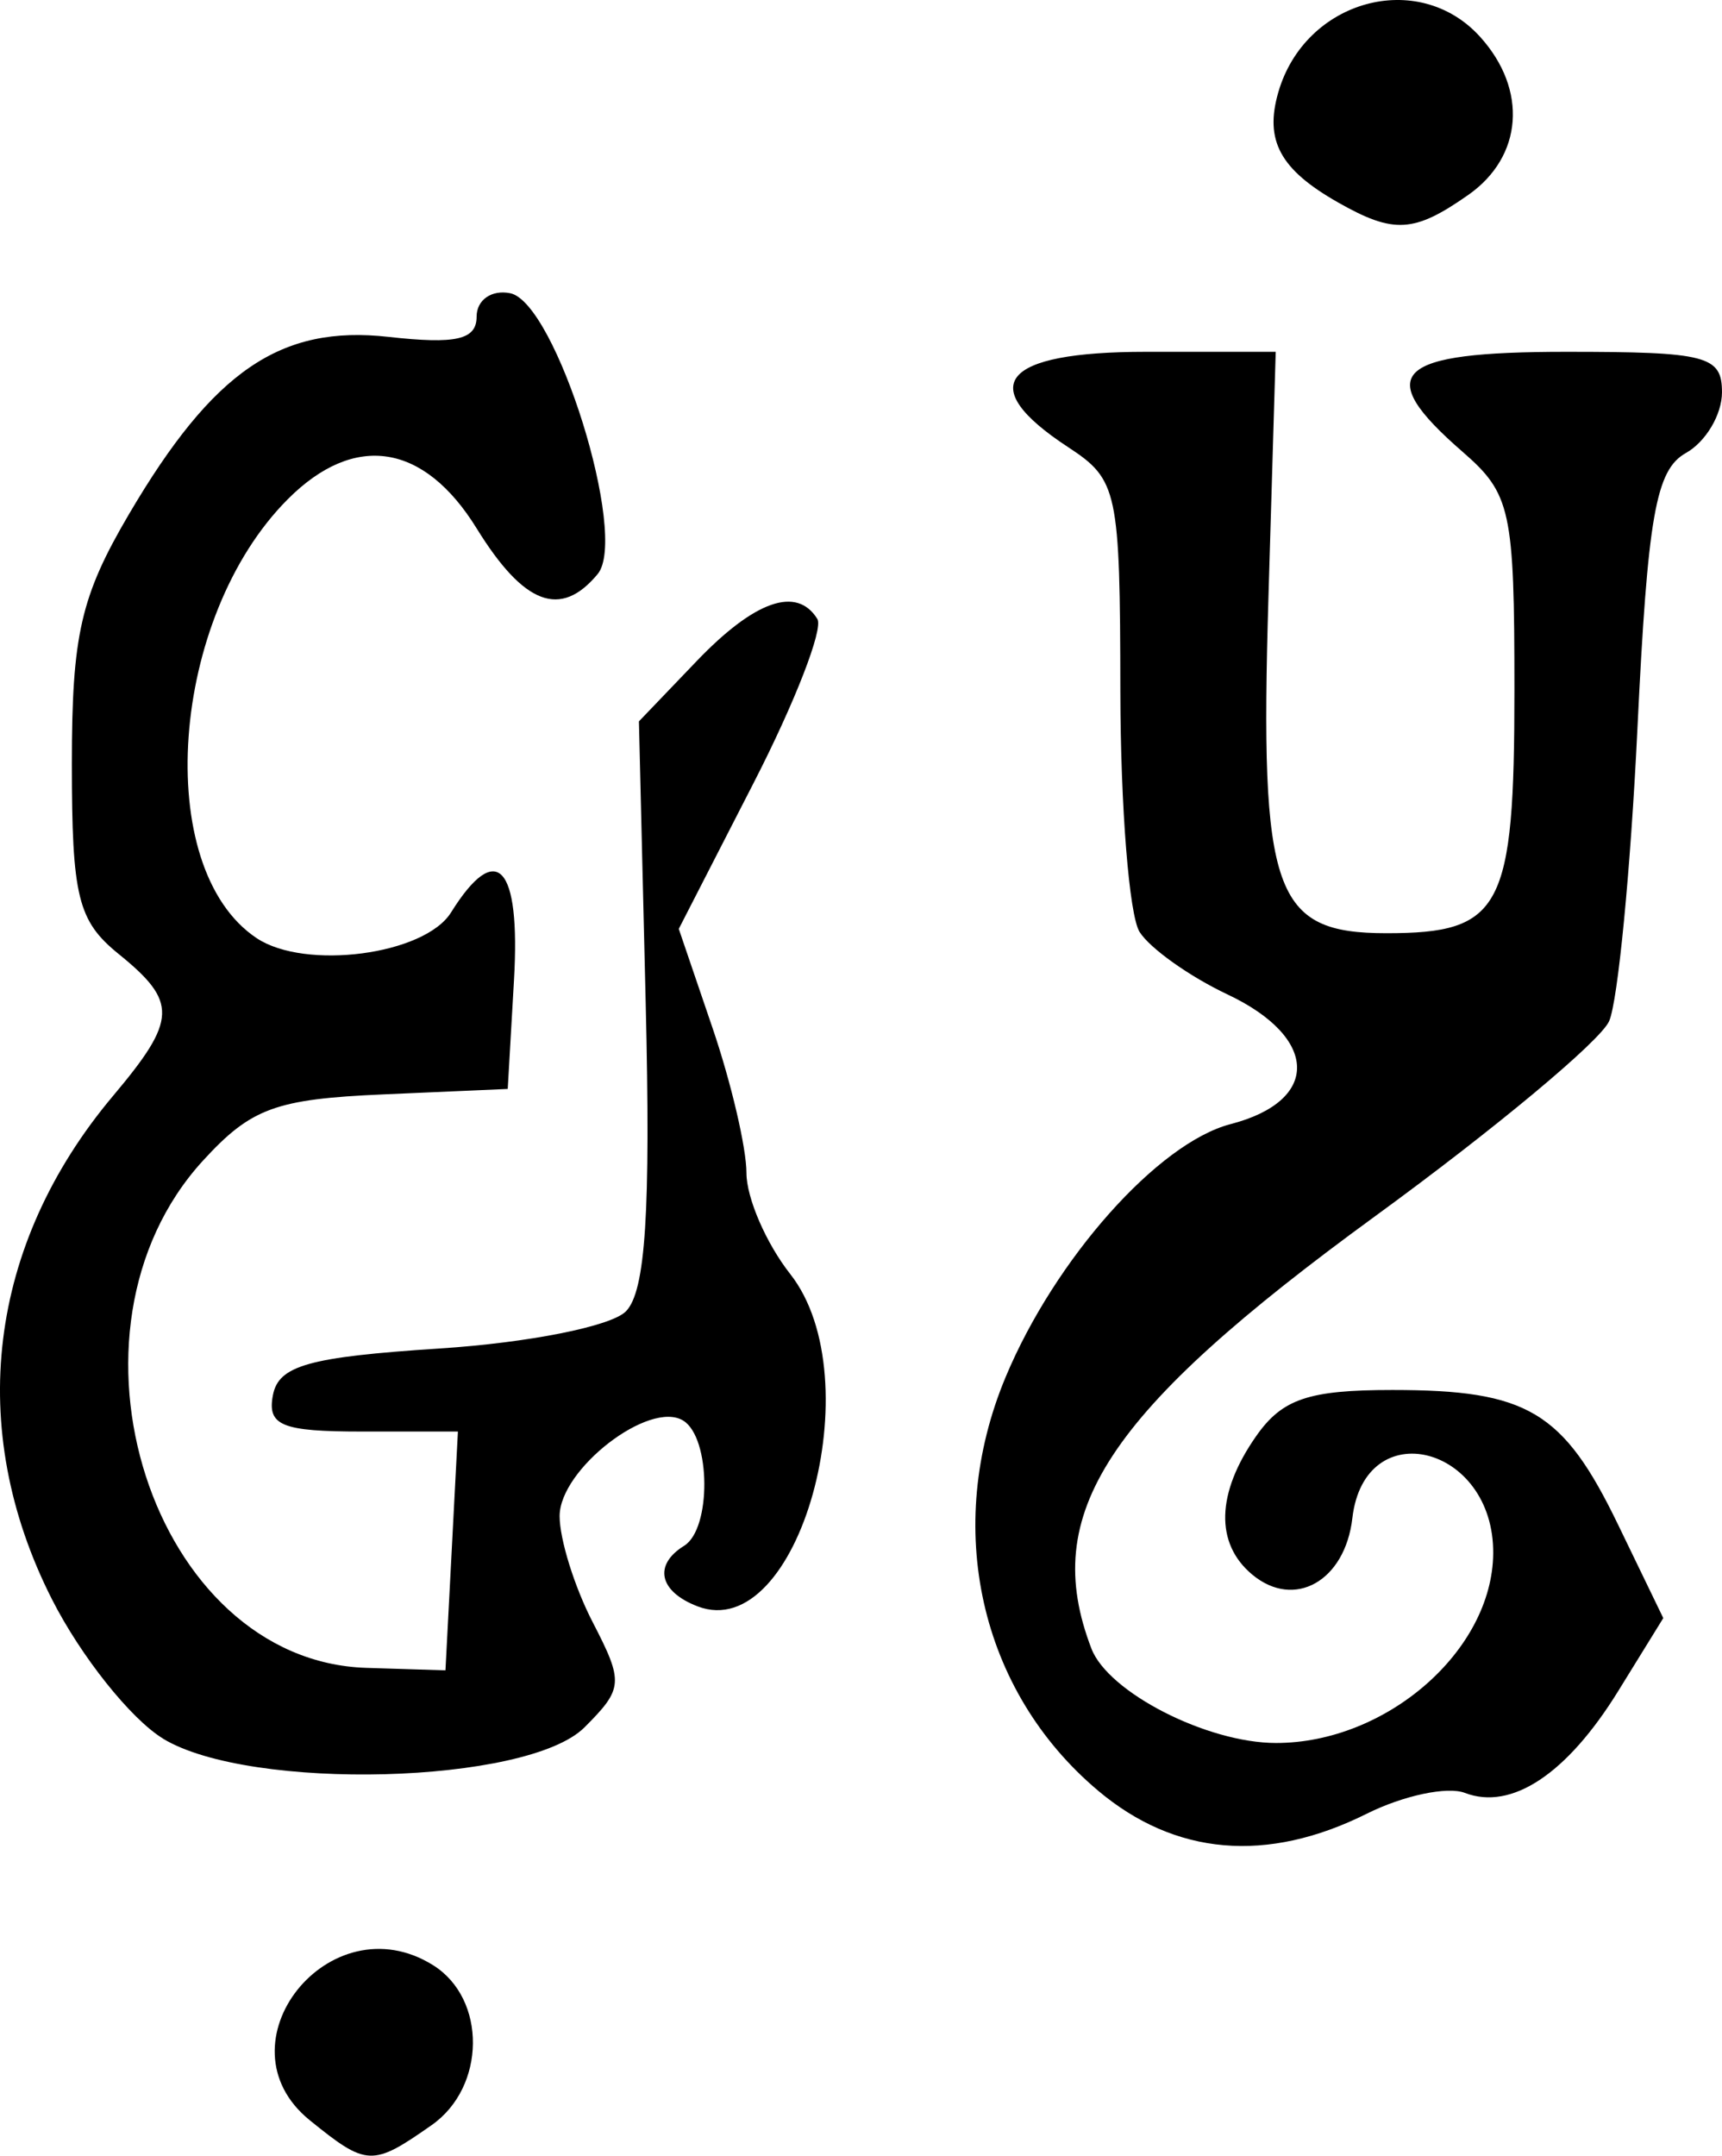 <?xml version="1.0" encoding="UTF-8" standalone="no"?>
<!-- Created with Inkscape (http://www.inkscape.org/) -->

<svg
   xmlns:dc="http://purl.org/dc/elements/1.1/"
   xmlns:cc="http://creativecommons.org/ns#"
   xmlns:rdf="http://www.w3.org/1999/02/22-rdf-syntax-ns#"
   xmlns:svg="http://www.w3.org/2000/svg"
   xmlns="http://www.w3.org/2000/svg"
   xmlns:sodipodi="http://sodipodi.sourceforge.net/DTD/sodipodi-0.dtd"
   xmlns:inkscape="http://www.inkscape.org/namespaces/inkscape"
   version="1.1"
   id="svg24"
   width="82.962"
   height="103.819"
   viewBox="0 0 82.962 103.819"
   sodipodi:docname="Stein.svg"
   inkscape:version="0.92.3 (2405546, 2018-03-11)">
  <defs
     id="defs28" />
  <sodipodi:namedview
     pagecolor="#ffffff"
     bordercolor="#666666"
     borderopacity="1"
     objecttolerance="10"
     gridtolerance="10"
     guidetolerance="10"
     inkscape:pageopacity="0"
     inkscape:pageshadow="2"
     inkscape:window-width="1360"
     inkscape:window-height="705"
     id="namedview26"
     showgrid="false"
     inkscape:zoom="2.3838384"
     inkscape:cx="50.642259"
     inkscape:cy="61.030323"
     inkscape:window-x="-8"
     inkscape:window-y="-8"
     inkscape:window-maximized="1"
     inkscape:current-layer="svg24"
     inkscape:pagecheckerboard="true"
     fit-margin-top="0"
     fit-margin-left="0"
     fit-margin-right="0"
     fit-margin-bottom="0" />
  <path
     style="fill:#000000"
     d="m 14.922,102.112 c -4.534,-3.672 0.967,-10.58 5.945,-7.465 2.587,1.619 2.548,5.866 -0.07,7.7 -2.863,2.006 -3.121,1.995 -5.875,-0.235 z M 52.903,86.24 c -5.712,-4.806 -7.475,-12.689 -4.455,-19.917 2.38,-5.697 7.347,-11.279 10.841,-12.185 4.327,-1.121 4.254,-4.166 -0.151,-6.245 -1.828,-0.863 -3.734,-2.217 -4.235,-3.009 -0.501,-0.792 -0.918,-6.001 -0.927,-11.575 -0.015,-9.699 -0.123,-10.205 -2.515,-11.773 -4.54,-2.975 -3.22,-4.592 3.75,-4.592 l 6.25,-3.1e-5 -0.352,11.876 c -0.421,14.221 0.25,16.124 5.687,16.124 5.554,0 6.165,-1.16 6.165,-11.707 0,-8.681 -0.168,-9.453 -2.5,-11.48 -4.367,-3.797 -3.311,-4.813 5,-4.813 6.77,0 7.5,0.19 7.5,1.95 0,1.073 -0.783,2.389 -1.74,2.924 -1.451,0.812 -1.839,3.021 -2.335,13.3 -0.327,6.779 -0.94,13.107 -1.362,14.062 -0.422,0.955 -5.49,5.178 -11.262,9.385 -12.989,9.466 -16.179,14.323 -13.68,20.834 0.809,2.109 5.576,4.545 8.895,4.545 5.323,0 10.422,-4.449 10.462,-9.128 0.044,-5.218 -6.196,-6.78 -6.786,-1.699 -0.352,3.03 -2.788,4.406 -4.818,2.721 -1.806,-1.498 -1.739,-3.928 0.183,-6.672 1.256,-1.794 2.523,-2.223 6.566,-2.223 6.512,0 8.225,1.021 10.866,6.476 l 2.183,4.51 -2.175,3.52 c -2.467,3.991 -5.136,5.762 -7.386,4.898 -0.844,-0.324 -2.971,0.128 -4.726,1.004 -4.806,2.397 -9.225,2.018 -12.944,-1.111 z m -45.054,-2.511 c -1.549,-0.943 -3.957,-3.965 -5.352,-6.717 -4.162,-8.213 -3.084,-17.063 2.951,-24.235 3.087,-3.669 3.12,-4.522 0.264,-6.835 -1.963,-1.59 -2.25,-2.757 -2.25,-9.16 0,-6.204 0.425,-8.061 2.749,-12.015 4.059,-6.904 7.306,-9.124 12.501,-8.543 3.265,0.365 4.25,0.138 4.25,-0.976 0,-0.802 0.722,-1.306 1.615,-1.127 2.205,0.441 5.72,11.715 4.217,13.526 -1.786,2.152 -3.554,1.484 -5.832,-2.202 -2.536,-4.103 -5.877,-4.623 -9.088,-1.412 -5.699,5.699 -6.563,17.775 -1.513,21.147 2.343,1.564 8.094,0.806 9.368,-1.235 2.199,-3.521 3.353,-2.285 3.034,3.25 l -0.302,5.25 -6,0.262 c -5.182,0.226 -6.365,0.661 -8.679,3.187 -7.548,8.239 -2.435,24.109 7.87,24.432 l 3.809,0.119 0.3,-5.75 0.3,-5.75 h -4.623 c -3.863,0 -4.569,-0.288 -4.29,-1.75 0.272,-1.432 1.732,-1.841 8.027,-2.25 4.294,-0.279 8.261,-1.068 8.977,-1.786 0.952,-0.954 1.198,-4.788 0.956,-14.852 l -0.326,-13.565 2.777,-2.898 c 2.798,-2.92 4.832,-3.631 5.82,-2.032 0.295,0.477 -1.087,4.03 -3.071,7.895 l -3.606,7.029 1.63,4.783 c 0.896,2.63 1.63,5.767 1.63,6.97 0,1.203 0.949,3.394 2.109,4.869 3.979,5.059 0.404,17.874 -4.465,16.005 -1.854,-0.712 -2.138,-1.994 -0.645,-2.917 1.319,-0.815 1.287,-5.205 -0.044,-6.027 -1.625,-1.005 -5.956,2.34 -5.956,4.6 0,1.115 0.717,3.413 1.593,5.106 1.499,2.899 1.476,3.197 -0.395,5.067 -2.74,2.74 -16.112,3.095 -20.312,0.54 z M 64.462,9.748 c -2.79,-1.582 -3.548,-2.981 -2.876,-5.305 1.287,-4.453 6.75,-5.954 9.721,-2.671 2.305,2.547 2.064,5.771 -0.568,7.615 -2.614,1.831 -3.588,1.887 -6.277,0.362 z"
     id="path36"
     inkscape:connector-curvature="0"
     sodipodi:nodetypes="scssssssscsscsssssssccscsccccsscsccscsssssssssssssscssscccssssscssscssssccsscccscscs" />
</svg>
